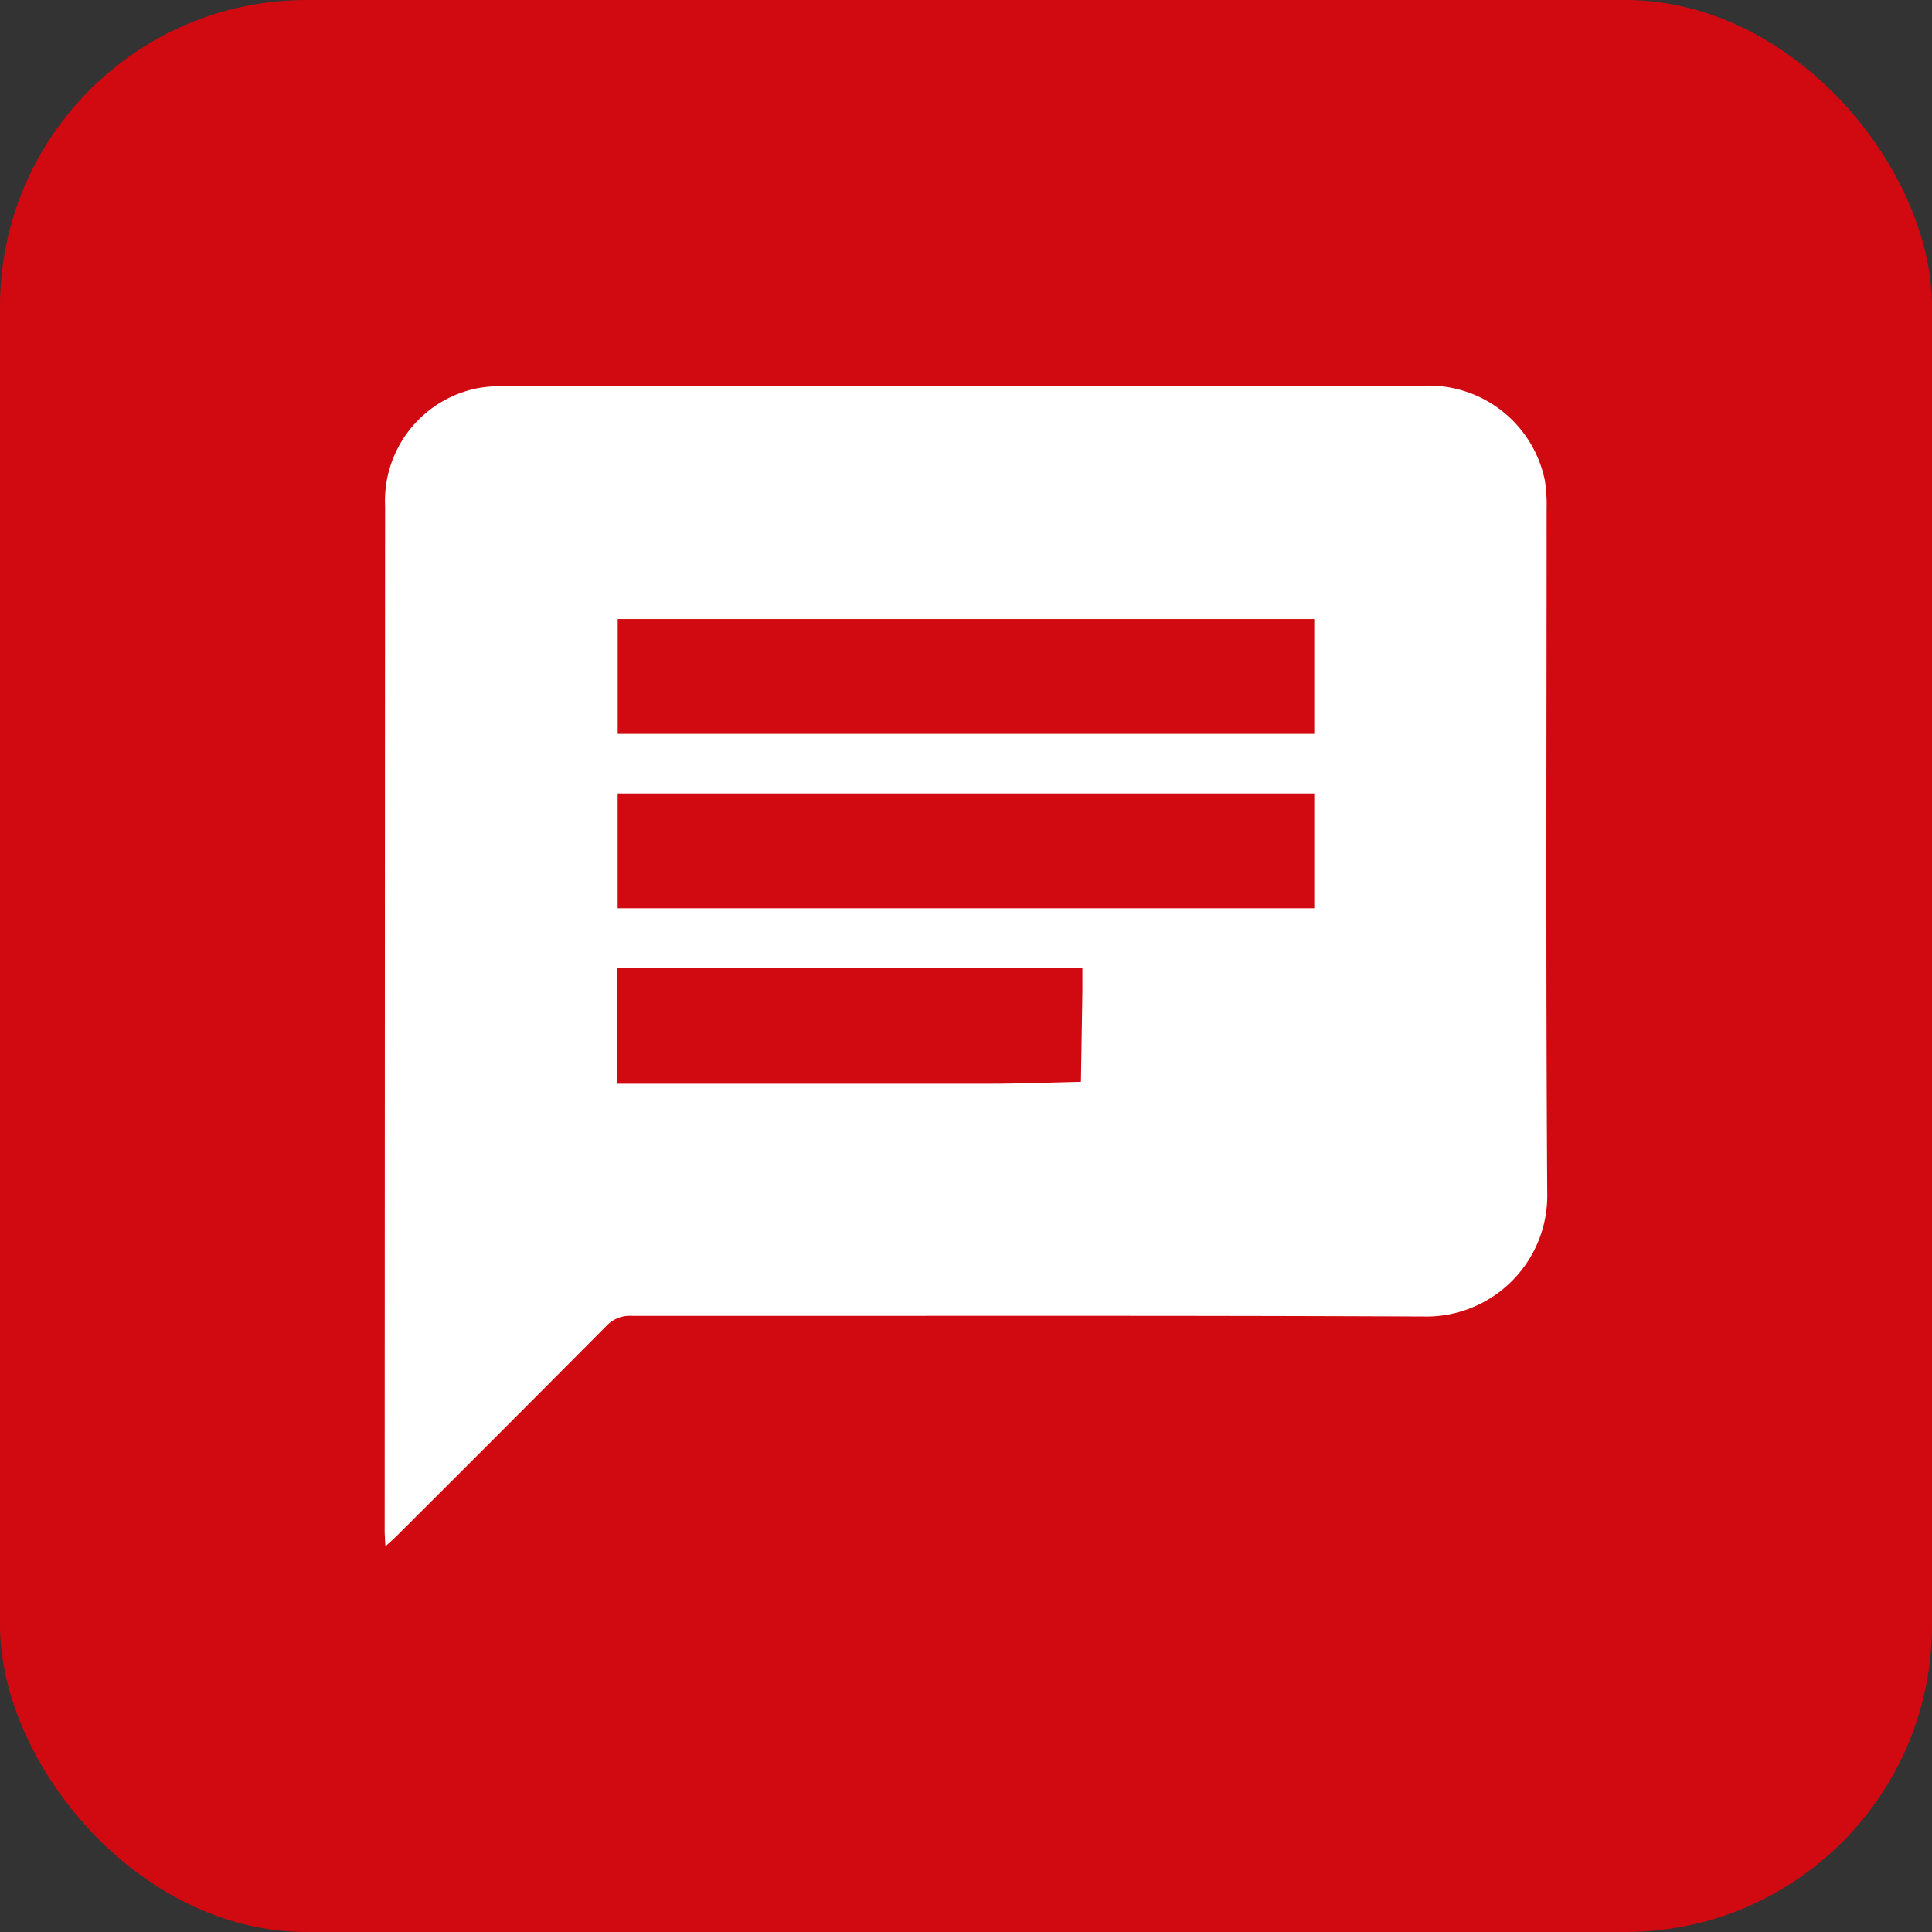 <svg xmlns="http://www.w3.org/2000/svg" width="63" height="63" viewBox="0 0 63 63">
  <rect x="0" y="0" width="63" height="63" fill="#333333" stroke="none"/>
  <g id="Group_2926" data-name="Group 2926" transform="translate(-344 -817)">
    <rect id="Rectangle_506" data-name="Rectangle 506" width="63" height="63" rx="10" transform="translate(344 817)" fill="#d10a11"/>
    <g id="Group_407" data-name="Group 407" transform="translate(356.543 829.573)">
      <path id="Path_3773" data-name="Path 3773" d="M-472.641,190.274c-.011-.219-.024-.36-.024-.5q.005-16.708.014-33.415A3.748,3.748,0,0,1-469.6,152.5a4.662,4.662,0,0,1,.928-.059c9.968,0,19.937.015,29.9-.016a3.866,3.866,0,0,1,3.938,3.083,5.141,5.141,0,0,1,.059.928c0,7.435-.027,14.871.02,22.306a3.945,3.945,0,0,1-4.048,4.036c-8.605-.039-17.211-.014-25.817-.022a1.039,1.039,0,0,0-.815.33q-3.4,3.422-6.813,6.823C-472.353,190.015-472.471,190.117-472.641,190.274Zm30.289-30.239h-22.714v3.743h22.714Zm0,5.687h-22.715v3.745h22.715Zm-22.727,9.466h.575q5.772,0,11.544,0c1,0,2-.04,3-.062q.024-1.482.047-2.963c0-.247,0-.493,0-.745H-465.08Z" transform="translate(472.665 -152.421)" fill="#fff"/>
    </g>
  </g>
</svg>
